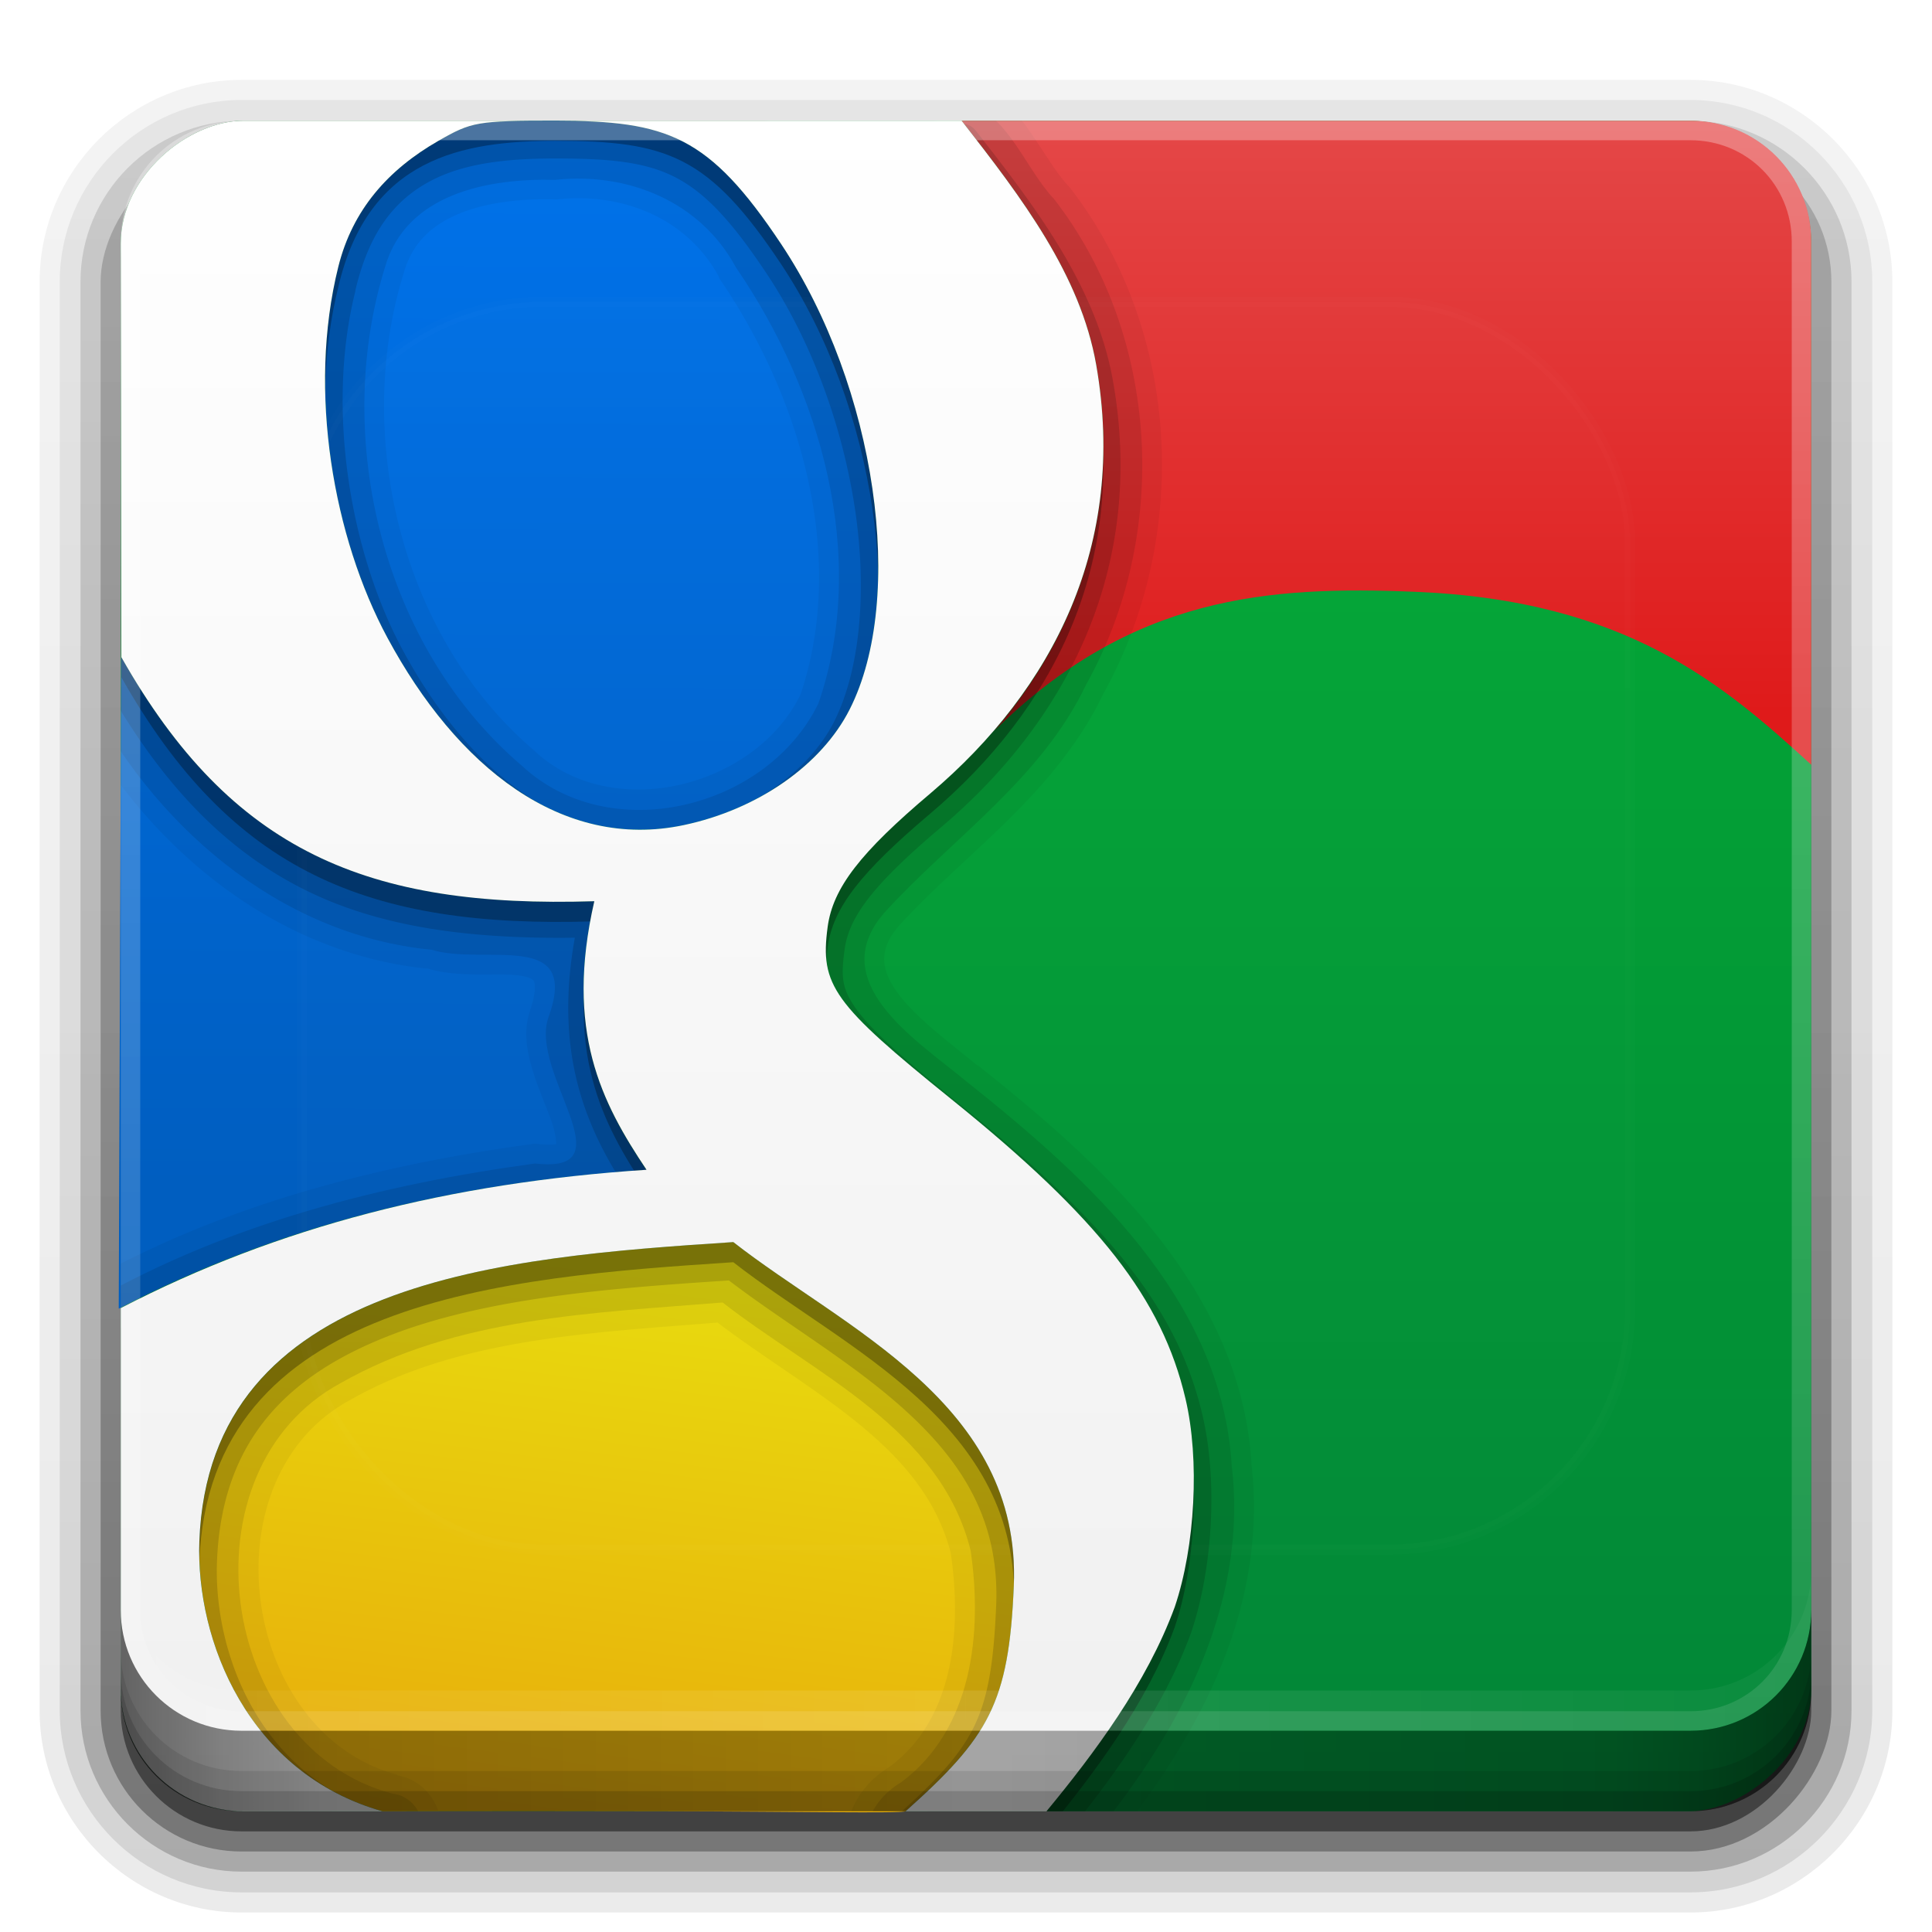 <?xml version="1.0" encoding="UTF-8" standalone="no"?>
<!-- Created with Inkscape (http://www.inkscape.org/) -->

<svg
   xmlns:dc="http://purl.org/dc/elements/1.1/"
   xmlns:cc="http://creativecommons.org/ns#"
   xmlns:rdf="http://www.w3.org/1999/02/22-rdf-syntax-ns#"
   xmlns:svg="http://www.w3.org/2000/svg"
   xmlns="http://www.w3.org/2000/svg"
   xmlns:xlink="http://www.w3.org/1999/xlink"
   xmlns:sodipodi="http://sodipodi.sourceforge.net/DTD/sodipodi-0.dtd"
   xmlns:inkscape="http://www.inkscape.org/namespaces/inkscape"
   width="96"
   height="96"
   id="svg2408"
   sodipodi:version="0.32"
   inkscape:version="0.48.1 r9760"
   version="1.0"
   sodipodi:docname="google.svg"
   inkscape:output_extension="org.inkscape.output.svg.inkscape">
  <defs
     id="defs2410">
    <linearGradient
       id="linearGradient4384">
      <stop
         style="stop-color:#ffffff;stop-opacity:1;"
         offset="0"
         id="stop4386" />
      <stop
         style="stop-color:#ffffff;stop-opacity:0;"
         offset="1"
         id="stop4388" />
    </linearGradient>
    <linearGradient
       id="linearGradient4367">
      <stop
         style="stop-color:#ffffff;stop-opacity:0.718;"
         offset="0"
         id="stop4369" />
      <stop
         style="stop-color:#ffffff;stop-opacity:1;"
         offset="1"
         id="stop4371" />
    </linearGradient>
    <inkscape:perspective
       sodipodi:type="inkscape:persp3d"
       inkscape:vp_x="0 : 48 : 1"
       inkscape:vp_y="0 : 1000 : 0"
       inkscape:vp_z="96 : 48 : 1"
       inkscape:persp3d-origin="48 : 32 : 1"
       id="perspective48" />
    <linearGradient
       id="ButtonShadow"
       gradientTransform="scale(1.006,0.994)"
       x1="45.448"
       y1="92.54"
       x2="45.448"
       y2="7.017"
       gradientUnits="userSpaceOnUse">
      <stop
         style="stop-color:#000000;stop-opacity:1;"
         offset="0"
         id="stop3750" />
      <stop
         style="stop-color:#000000;stop-opacity:0.588;"
         offset="1"
         id="stop3752" />
    </linearGradient>
    <linearGradient
       inkscape:collect="always"
       id="linearGradient3737">
      <stop
         style="stop-color:#ffffff;stop-opacity:1;"
         offset="0"
         id="stop3739" />
      <stop
         style="stop-color:#ffffff;stop-opacity:0;"
         offset="1"
         id="stop3741" />
    </linearGradient>
    <linearGradient
       id="linearGradient3700">
      <stop
         style="stop-color:#2276c5;stop-opacity:1;"
         offset="0"
         id="stop3702" />
      <stop
         style="stop-color:#68baf4;stop-opacity:1;"
         offset="1"
         id="stop3704" />
    </linearGradient>
    <filter
       inkscape:collect="always"
       id="filter3174">
      <feGaussianBlur
         inkscape:collect="always"
         stdDeviation="1.71"
         id="feGaussianBlur3176" />
    </filter>
    <linearGradient
       inkscape:collect="always"
       xlink:href="#linearGradient3737"
       id="linearGradient3188"
       gradientUnits="userSpaceOnUse"
       x1="36.357"
       y1="6"
       x2="36.357"
       y2="63.893" />
    <filter
       inkscape:collect="always"
       id="filter3794"
       x="-0.192"
       width="1.384"
       y="-0.192"
       height="1.384">
      <feGaussianBlur
         inkscape:collect="always"
         stdDeviation="5.28"
         id="feGaussianBlur3796" />
    </filter>
    <linearGradient
       inkscape:collect="always"
       xlink:href="#linearGradient3737"
       id="linearGradient3613"
       x1="48"
       y1="20.221"
       x2="48"
       y2="138.661"
       gradientUnits="userSpaceOnUse" />
    <linearGradient
       inkscape:collect="always"
       xlink:href="#linearGradient3700"
       id="linearGradient3617"
       gradientUnits="userSpaceOnUse"
       x1="48"
       y1="90"
       x2="48"
       y2="5.988"
       gradientTransform="translate(-100,0)" />
    <linearGradient
       id="ButtonShadow-0"
       gradientTransform="matrix(1.006,0,0,0.994,100,0)"
       x1="45.448"
       y1="92.54"
       x2="45.448"
       y2="7.017"
       gradientUnits="userSpaceOnUse">
      <stop
         style="stop-color:#000000;stop-opacity:1;"
         offset="0"
         id="stop3750-8" />
      <stop
         style="stop-color:#000000;stop-opacity:0.588;"
         offset="1"
         id="stop3752-5" />
    </linearGradient>
    <linearGradient
       inkscape:collect="always"
       xlink:href="#ButtonShadow-0"
       id="linearGradient3780"
       gradientUnits="userSpaceOnUse"
       gradientTransform="matrix(1.024,0,0,1.012,-1.143,-98.071)"
       x1="32.251"
       y1="6.132"
       x2="32.251"
       y2="90.239" />
    <linearGradient
       inkscape:collect="always"
       xlink:href="#ButtonShadow-0"
       id="linearGradient3772"
       gradientUnits="userSpaceOnUse"
       gradientTransform="matrix(1.024,0,0,1.012,-1.143,-98.071)"
       x1="32.251"
       y1="6.132"
       x2="32.251"
       y2="90.239" />
    <linearGradient
       inkscape:collect="always"
       xlink:href="#ButtonShadow-0"
       id="linearGradient3725"
       gradientUnits="userSpaceOnUse"
       gradientTransform="matrix(1.024,0,0,1.012,-1.143,-98.071)"
       x1="32.251"
       y1="6.132"
       x2="32.251"
       y2="90.239" />
    <linearGradient
       inkscape:collect="always"
       xlink:href="#ButtonShadow-0"
       id="linearGradient3721"
       gradientUnits="userSpaceOnUse"
       gradientTransform="translate(0,-97)"
       x1="32.251"
       y1="6.132"
       x2="32.251"
       y2="90.239" />
    <linearGradient
       y2="90.239"
       x2="32.251"
       y1="6.132"
       x1="32.251"
       gradientTransform="matrix(1.024,0,0,1.012,-1.143,-98.071)"
       gradientUnits="userSpaceOnUse"
       id="linearGradient3026"
       xlink:href="#ButtonShadow-0"
       inkscape:collect="always" />
    <linearGradient
       inkscape:collect="always"
       xlink:href="#linearGradient3669"
       id="linearGradient3675"
       x1="8"
       y1="1033.362"
       x2="64.08"
       y2="1033.362"
       gradientUnits="userSpaceOnUse"
       spreadMethod="reflect" />
    <linearGradient
       id="linearGradient3669">
      <stop
         style="stop-color:#c27d4f;stop-opacity:1;"
         offset="0"
         id="stop3671" />
      <stop
         id="stop3677"
         offset="0.118"
         style="stop-color:#a3704e;stop-opacity:1;" />
      <stop
         style="stop-color:#866148;stop-opacity:1;"
         offset="1"
         id="stop3673" />
    </linearGradient>
    <clipPath
       clipPathUnits="userSpaceOnUse"
       id="clipPath4355">
      <rect
         style="fill:#ffffff;fill-opacity:1;fill-rule:nonzero;stroke:none"
         id="rect4357"
         width="84"
         height="80"
         x="6"
         y="6"
         rx="6"
         ry="6" />
    </clipPath>
    <radialGradient
       inkscape:collect="always"
       xlink:href="#linearGradient4367"
       id="radialGradient4375"
       cx="48"
       cy="87.792"
       fx="48"
       fy="87.792"
       r="42"
       gradientTransform="matrix(1,-6.7114942e-8,8.4282233e-8,1.256,110,-24.506)"
       gradientUnits="userSpaceOnUse" />
    <linearGradient
       inkscape:collect="always"
       xlink:href="#linearGradient4384"
       id="linearGradient4390"
       x1="48"
       y1="88"
       x2="48"
       y2="-40"
       gradientUnits="userSpaceOnUse"
       gradientTransform="matrix(1,0,0,-1,0,92)" />
    <linearGradient
       inkscape:collect="always"
       xlink:href="#linearGradient4384"
       id="linearGradient4429"
       x1="48"
       y1="82"
       x2="112.124"
       y2="82.455"
       gradientUnits="userSpaceOnUse"
       spreadMethod="reflect" />
    <linearGradient
       gradientTransform="translate(-2,-956.362)"
       y2="1033.362"
       x2="50"
       y1="1033.362"
       x1="8"
       spreadMethod="reflect"
       gradientUnits="userSpaceOnUse"
       id="linearGradient3542-9"
       xlink:href="#linearGradient4482"
       inkscape:collect="always" />
    <linearGradient
       id="linearGradient4482">
      <stop
         id="stop4484"
         offset="0"
         style="stop-color:#ffffff;stop-opacity:0.13;" />
      <stop
         style="stop-color:#424242;stop-opacity:0.282;"
         offset="0.118"
         id="stop4486" />
      <stop
         id="stop4488"
         offset="0.238"
         style="stop-color:#2f2f2f;stop-opacity:0.305;" />
      <stop
         id="stop4490"
         offset="1"
         style="stop-color:#000000;stop-opacity:0.351;" />
    </linearGradient>
    <linearGradient
       inkscape:collect="always"
       xlink:href="#linearGradient4482"
       id="linearGradient3851"
       gradientUnits="userSpaceOnUse"
       x1="90"
       y1="88"
       x2="48"
       y2="88"
       spreadMethod="reflect" />
    <linearGradient
       inkscape:collect="always"
       xlink:href="#linearGradient3892"
       id="linearGradient3890"
       gradientUnits="userSpaceOnUse"
       spreadMethod="reflect"
       x1="90"
       y1="88"
       x2="48"
       y2="88" />
    <linearGradient
       id="linearGradient3892">
      <stop
         style="stop-color:#000000;stop-opacity:0.588;"
         offset="0"
         id="stop3894" />
      <stop
         id="stop3896"
         offset="0.118"
         style="stop-color:#000000;stop-opacity:0.471;" />
      <stop
         style="stop-color:#000000;stop-opacity:0.392;"
         offset="0.238"
         id="stop3898" />
      <stop
         style="stop-color:#000000;stop-opacity:0.314;"
         offset="1"
         id="stop3900" />
    </linearGradient>
    <linearGradient
       y2="88"
       x2="48"
       y1="88"
       x1="90"
       spreadMethod="reflect"
       gradientUnits="userSpaceOnUse"
       id="linearGradient3228"
       xlink:href="#linearGradient3892"
       inkscape:collect="always" />
    <linearGradient
       inkscape:collect="always"
       xlink:href="#linearGradient3914"
       id="linearGradient3920"
       x1="6"
       y1="48"
       x2="90"
       y2="48"
       gradientUnits="userSpaceOnUse"
       gradientTransform="translate(-96,0)" />
    <linearGradient
       id="linearGradient3914">
      <stop
         style="stop-color:#028537;stop-opacity:1;"
         offset="0"
         id="stop3916" />
      <stop
         style="stop-color:#03b035;stop-opacity:1;"
         offset="1"
         id="stop3918" />
    </linearGradient>
    <linearGradient
       inkscape:collect="always"
       xlink:href="#linearGradient3934"
       id="linearGradient3940"
       x1="23.363"
       y1="90.2"
       x2="27"
       y2="62.573"
       gradientUnits="userSpaceOnUse" />
    <linearGradient
       id="linearGradient3934">
      <stop
         style="stop-color:#e8ac0c;stop-opacity:1;"
         offset="0"
         id="stop3936" />
      <stop
         style="stop-color:#e8db0c;stop-opacity:1;"
         offset="1"
         id="stop3938" />
    </linearGradient>
    <linearGradient
       inkscape:collect="always"
       xlink:href="#linearGradient3944"
       id="linearGradient3950"
       x1="69.788"
       y1="35.461"
       x2="69.788"
       y2="5.547"
       gradientUnits="userSpaceOnUse" />
    <linearGradient
       id="linearGradient3944">
      <stop
         style="stop-color:#df1a1a;stop-opacity:1;"
         offset="0"
         id="stop3946" />
      <stop
         style="stop-color:#e44848;stop-opacity:1;"
         offset="1"
         id="stop3948" />
    </linearGradient>
    <linearGradient
       inkscape:collect="always"
       xlink:href="#linearGradient3924"
       id="linearGradient3930"
       x1="18.079"
       y1="59.016"
       x2="18.215"
       y2="6.67"
       gradientUnits="userSpaceOnUse" />
    <linearGradient
       id="linearGradient3924">
      <stop
         style="stop-color:#005ec0;stop-opacity:1;"
         offset="0"
         id="stop3926" />
      <stop
         style="stop-color:#0072ea;stop-opacity:1;"
         offset="1"
         id="stop3928" />
    </linearGradient>
    <clipPath
       clipPathUnits="userSpaceOnUse"
       id="clipPath4049">
      <rect
         style="fill:#ff00ff;fill-opacity:1;fill-rule:nonzero;stroke:none"
         id="rect4051"
         width="84"
         height="84"
         x="-90"
         y="6"
         rx="6.1"
         ry="6.1"
         transform="matrix(0,-1,1,0,0,0)" />
    </clipPath>
    <linearGradient
       inkscape:collect="always"
       xlink:href="#linearGradient4034"
       id="linearGradient4040"
       x1="24.066"
       y1="5.112"
       x2="24.066"
       y2="90.06"
       gradientUnits="userSpaceOnUse" />
    <linearGradient
       id="linearGradient4034">
      <stop
         style="stop-color:#ffffff;stop-opacity:1;"
         offset="0"
         id="stop4036" />
      <stop
         style="stop-color:#f0f0f0;stop-opacity:1;"
         offset="1"
         id="stop4038" />
    </linearGradient>
    <linearGradient
       y2="48"
       x2="90"
       y1="48"
       x1="6"
       gradientTransform="translate(-96,0)"
       gradientUnits="userSpaceOnUse"
       id="linearGradient3107"
       xlink:href="#linearGradient3914"
       inkscape:collect="always" />
  </defs>
  <sodipodi:namedview
     id="base"
     pagecolor="#818181"
     bordercolor="#ffb1b1"
     borderopacity="1"
     inkscape:pageopacity="1"
     inkscape:pageshadow="2"
     inkscape:zoom="4.6803524"
     inkscape:cx="-9.0654541"
     inkscape:cy="33.677851"
     inkscape:document-units="px"
     inkscape:current-layer="layer1"
     showgrid="true"
     showborder="true"
     inkscape:showpageshadow="false"
     inkscape:window-width="1920"
     inkscape:window-height="1030"
     inkscape:window-x="0"
     inkscape:window-y="25"
     inkscape:window-maximized="1"
     borderlayer="true">
    <inkscape:grid
       type="xygrid"
       id="grid3732"
       visible="true"
       enabled="true"
       empspacing="8"
       snapvisiblegridlinesonly="true" />
  </sodipodi:namedview>
  <g
     inkscape:groupmode="layer"
     id="layer2"
     inkscape:label="Blur Shadow"
     style="display:none"
     sodipodi:insensitive="true">
    <rect
       style="opacity:0.9;fill:url(#ButtonShadow);fill-opacity:1;fill-rule:nonzero;stroke:none;filter:url(#filter3174)"
       id="rect3745"
       width="86"
       height="85"
       x="5"
       y="7"
       rx="6"
       ry="6" />
  </g>
  <g
     inkscape:groupmode="layer"
     id="layer3"
     inkscape:label="Shadow"
     sodipodi:insensitive="true"
     style="display:inline">
    <path
       sodipodi:type="inkscape:offset"
       inkscape:radius="0.99097413"
       inkscape:original="M 12 -94.03125 C 7.028367 -94.03125 2.96875 -89.971633 2.96875 -85 L 2.96875 -14 C 2.96875 -9.0283671 7.0283671 -4.96875 12 -4.96875 L 84 -4.96875 C 88.971633 -4.96875 93.03125 -9.028367 93.03125 -14 L 93.03125 -85 C 93.03125 -89.971633 88.971633 -94.03125 84 -94.03125 L 12 -94.03125 z "
       style="opacity:0.08;fill:url(#linearGradient3026);fill-opacity:1;fill-rule:nonzero;stroke:none;display:inline"
       id="path3786"
       d="m 12,-95.031 c -5.511,0 -10.031,4.52 -10.031,10.031 l 0,71 c 0,5.511 4.52,10.031 10.031,10.031 l 72,0 c 5.511,0 10.031,-4.52 10.031,-10.031 l 0,-71 c 0,-5.511 -4.52,-10.031 -10.031,-10.031 l -72,0 z"
       transform="scale(1,-1)" />
    <path
       sodipodi:type="inkscape:offset"
       inkscape:radius="1.0360184"
       inkscape:original="M 12 -93 C 7.5908667 -93 4 -89.409133 4 -85 L 4 -14 C 4 -9.5908667 7.5908667 -6 12 -6 L 84 -6 C 88.409133 -6 92 -9.5908667 92 -14 L 92 -85 C 92 -89.409133 88.409133 -93 84 -93 L 12 -93 z "
       style="opacity:0.1;fill:url(#linearGradient3780);fill-opacity:1;fill-rule:nonzero;stroke:none;display:inline"
       id="path3778"
       d="m 12,-94.031 c -4.972,0 -9.031,4.06 -9.031,9.031 l 0,71 c 0,4.972 4.06,9.031 9.031,9.031 l 72,0 c 4.972,0 9.031,-4.06 9.031,-9.031 l 0,-71 c 0,-4.972 -4.06,-9.031 -9.031,-9.031 l -72,0 z"
       transform="scale(1,-1)" />
    <path
       sodipodi:type="inkscape:offset"
       inkscape:radius="0.98962283"
       inkscape:original="M 12 -92 C 8.122 -92 5 -88.878 5 -85 L 5 -14 C 5 -10.122 8.122 -7 12 -7 L 84 -7 C 87.878 -7 91 -10.122 91 -14 L 91 -85 C 91 -88.878 87.878 -92 84 -92 L 12 -92 z "
       style="opacity:0.2;fill:url(#linearGradient3772);fill-opacity:1;fill-rule:nonzero;stroke:none;display:inline"
       id="path3770"
       d="m 12,-93 c -4.409,0 -8,3.591 -8,8 l 0,71 c 0,4.409 3.591,8 8,8 l 72,0 c 4.409,0 8,-3.591 8,-8 l 0,-71 c 0,-4.409 -3.591,-8 -8,-8 l -72,0 z"
       transform="scale(1,-1)" />
    <rect
       style="opacity:0.3;fill:url(#linearGradient3725);fill-opacity:1;fill-rule:nonzero;stroke:none;display:inline"
       id="rect3723"
       width="86"
       height="85"
       x="5"
       y="-92"
       rx="7"
       ry="7"
       transform="scale(1,-1)" />
    <rect
       transform="scale(1,-1)"
       ry="6"
       rx="6"
       y="-91"
       x="6"
       height="84"
       width="84"
       id="rect3716"
       style="opacity:0.45;fill:url(#linearGradient3721);fill-opacity:1;fill-rule:nonzero;stroke:none;display:inline" />
  </g>
  <g
     inkscape:label="Button"
     inkscape:groupmode="layer"
     id="layer1">
    <rect
       style="fill:url(#linearGradient3107);fill-opacity:1;fill-rule:nonzero;stroke:none"
       id="rect2419-2"
       width="84"
       height="84"
       x="-90"
       y="6"
       rx="6.1"
       ry="6.1"
       transform="matrix(0,-1,1,0,0,0)" />
    <path
       sodipodi:nodetypes="cscscsc"
       style="fill:url(#linearGradient3940);fill-opacity:1"
       d="M 19,90 C 12.333,88.109 9.731,81.542 9.911,76.602 10.384,63.58 25.078,62.462 36.437,61.717 41.943,66.025 50.761,69.729 50.378,78.814 50.132,84.648 49.122,86.315 45,90 c -0.295,0.113 -5.328,0.012 -12,0 -9.47,-0.018 -12,0 -14,0 z"
       id="path3932"
       inkscape:connector-curvature="0" />
    <path
       inkscape:connector-curvature="0"
       id="path3942"
       d="m 47.781,6 c 3.01,3.849 5.906,7.664 6.688,12.125 1.273,7.264 -0.935,13.391 -5.062,18.188 6.811,-6.72 13.617,-7.208 20.938,-6.906 C 80.83,29.839 85.648,34.027 90,38 L 90,12 C 90,8.676 87.324,6 84,6 l -36.219,0 z"
       style="fill:url(#linearGradient3950);fill-opacity:1;fill-rule:nonzero;stroke:none" />
    <path
       sodipodi:nodetypes="ssssssssccccc"
       inkscape:connector-curvature="0"
       id="path3922"
       d="m 27.594,6 c -3.895,7.46e-4 -4.148,0.045 -5.812,1 C 19.287,8.431 17.519,10.417 16.812,13.25 15.263,19.465 16.588,26.74 19.25,31.688 22.692,38.086 27.921,42.277 33.969,41 c 3.696,-0.78 6.854,-2.994 8.25,-5.75 C 45.033,29.694 43.553,19.246 38.812,12.125 35.224,6.733 33.162,5.999 27.594,6 z M 6.021,32.648 5.9,65.027 C 13.744,60.942 22.323,58.777 32.115,58.132 29.874,54.785 28.057,51.235 29.531,44.781 18.273,45.135 11.487,42.312 6.021,32.648 z"
       style="fill:url(#linearGradient3930);fill-opacity:1" />
    <g
       id="g4042"
       clip-path="url(#clipPath4049)">
      <path
         d="M 38,3.031 C 28.926,3.128 19.778,2.902 10.656,3.219 A 0.969,0.969 0 0 0 10.469,3.25 C 7.804,3.838 5.796,5.604 4.562,7.781 c -1.218,2.15 -1.711,4.691 -1.469,7.125 2.5e-4,0.031 -2.423e-4,0.063 0,0.094 0.05,6.378 -0.061,12.811 0.094,19.219 A 0.969,0.969 0 0 0 3.281,34.625 c 3.417,6.862 9.883,12.646 17.875,13.5 0.041,0.004 0.084,-0.004 0.125,0 0.022,0.006 0.041,0.025 0.062,0.031 1.618,0.441 3.4,0.167 4.438,0.312 0.539,0.076 0.702,0.2 0.75,0.281 0.047,0.08 0.136,0.511 -0.188,1.438 -0.007,0.02 0.007,0.011 0,0.031 -0.361,1.013 -0.155,2.041 0.125,2.969 0.283,0.938 0.682,1.814 0.938,2.531 0.249,0.699 0.221,1.164 0.25,1.125 -0.117,0.034 -0.426,0.059 -0.938,0 a 0.969,0.969 0 0 0 -0.25,0 C 18.805,57.881 11.054,59.863 4.219,63.75 A 0.969,0.969 0 0 0 4,63.938 c -0.856,0.89 -0.997,2.035 -0.969,2.969 0.029,0.934 0.15,1.757 0.062,2.312 a 0.969,0.969 0 0 0 0,0.156 C 3.184,75.067 2.892,80.866 3.25,86.656 a 0.969,0.969 0 0 0 0,0.094 c 0.849,4.8 5.701,7.689 10.281,7.156 0.021,-0.002 0.042,0.003 0.062,0 2.008,-0.094 4.232,0.252 6.531,-0.156 a 0.969,0.969 0 0 0 0.219,-0.094 c 2.464,-1.066 2.014,-4.977 -0.594,-5.438 l 0,-0.031 c -7.79,-2.047 -9.555,-14.744 -2.344,-18.625 5.37,-3.054 11.905,-3.333 18.25,-3.844 2.258,1.716 4.801,3.237 6.938,4.969 2.216,1.796 3.956,3.783 4.656,6.5 0.003,0.01 -0.002,0.022 0,0.031 0.558,3.873 0.102,8.238 -3.031,10.562 -0.811,0.487 -1.531,1.246 -1.906,2.188 -0.39,0.977 -0.274,2.307 0.688,3.188 A 0.969,0.969 0 0 0 43.125,93.25 c 1.002,0.684 2.126,0.721 3.094,0.688 0.968,-0.033 1.837,-0.12 2.5,-0.031 a 0.969,0.969 0 0 0 0.219,0 c 0.674,-0.067 1.701,0.093 2.781,0.031 1.03,-0.059 2.224,-0.518 2.938,-1.656 l 0.031,0.031 c 0.039,-0.045 0.055,-0.111 0.094,-0.156 4.463,-5.289 8.262,-11.973 7.406,-19.375 -0.001,-0.021 0.001,-0.041 0,-0.062 -0.558,-8.764 -7.491,-14.925 -13.594,-19.781 -0.006,-0.005 -0.026,0.005 -0.031,0 -1.282,-1.06 -2.985,-2.307 -3.906,-3.531 -0.463,-0.615 -0.704,-1.16 -0.719,-1.688 -0.015,-0.527 0.161,-1.104 0.844,-1.844 3.257,-3.533 7.671,-6.474 10.031,-11.375 0.01,-0.022 0.021,-0.041 0.031,-0.062 4.322,-7.808 3.835,-17.998 -1.688,-25.125 A 0.969,0.969 0 0 0 53.094,9.25 C 52.504,8.626 51.942,7.655 51.281,6.688 50.62,5.72 49.804,4.705 48.5,4.219 a 0.969,0.969 0 0 0 -0.219,-0.062 c -3.419,-0.423 -6.854,-0.617 -10.125,-1.125 a 0.969,0.969 0 0 0 -0.156,0 z m -10.438,6.875 a 0.969,0.969 0 0 0 0.125,0 c 3.261,-0.357 6.475,0.956 8.031,3.844 A 0.969,0.969 0 0 0 35.75,13.844 c 4.06,5.929 6.33,13.805 4.031,20.656 -2.236,4.613 -9.349,6.429 -13.219,2.812 A 0.969,0.969 0 0 0 26.531,37.281 C 19.969,31.683 17.537,21.705 20.062,13.562 c 0.437,-1.528 1.428,-2.407 2.812,-2.969 1.385,-0.561 3.129,-0.729 4.688,-0.688 z"
         id="path4032"
         style="opacity:0.05;fill:#000000;fill-opacity:1;fill-rule:nonzero;stroke:none"
         inkscape:original="M 38 4 C 28.903201 4.0973908 19.770342 3.8723195 10.6875 4.1875 C 5.9462519 5.2335643 3.5768144 10.393868 4.0625 14.90625 C 4.1141408 21.331432 4.0015225 27.775175 4.15625 34.1875 C 7.4799377 40.861257 13.769417 46.446462 21.4375 47.1875 C 24.047853 47.999451 28.828089 46.144812 27.25 50.53125 C 26.237186 53.282936 31.292173 58.358791 26.59375 57.8125 C 19.006154 58.839693 11.370665 60.793196 4.6875 64.59375 C 3.4766706 65.853235 4.307608 67.811111 4.0625 69.375 C 4.153102 75.109702 3.8650745 80.875725 4.21875 86.59375 C 4.9706607 90.846932 9.3517067 93.444816 13.46875 92.9375 C 15.624132 92.827169 17.859349 93.156 19.96875 92.78125 C 21.607579 92.072222 21.295502 89.339732 19.5 89.125 C 10.815338 86.842336 8.911645 73.038704 16.9375 68.71875 C 22.675222 65.454961 29.487855 65.244762 35.90625 64.71875 C 40.43198 68.251517 46.718241 70.981246 48.21875 77.0625 C 48.809356 81.122648 48.340461 85.921246 44.78125 88.5625 C 43.475073 89.307046 42.299693 91.195528 43.65625 92.4375 C 45.146409 93.455035 47.142867 92.709845 48.84375 92.9375 C 50.578628 92.763786 52.897689 93.588626 53.9375 91.6875 C 58.376563 86.463369 62.063992 79.937171 61.21875 72.84375 C 60.718398 64.524177 54.055551 58.529113 47.96875 53.6875 C 45.514234 51.654029 40.833904 48.718898 44.0625 45.21875 C 47.441275 41.553483 51.759652 38.670015 53.96875 34.03125 C 58.135443 26.559688 57.652427 16.71725 52.375 9.90625 C 50.946833 8.3947495 50.179759 5.8792051 48.15625 5.125 C 44.78111 4.7076239 41.335709 4.5183669 38 4 z M 27.59375 8.9375 C 31.183941 8.5443338 34.800718 10.012984 36.5625 13.28125 C 40.778199 19.437652 43.158973 27.666659 40.65625 34.9375 C 38.121354 40.16786 30.307071 42.143845 25.90625 38.03125 C 19.006305 32.144876 16.481887 21.801857 19.125 13.28125 C 20.173118 9.6131321 24.30536 8.8500133 27.59375 8.9375 z "
         inkscape:radius="0.96867377"
         sodipodi:type="inkscape:offset" />
      <path
         inkscape:connector-curvature="0"
         id="path4023"
         d="M 38,4 C 28.903,4.097 19.784,3.878 10.702,4.193 5.96,5.239 3.58,10.392 4.065,14.904 4.117,21.329 4.002,27.775 4.156,34.188 c 3.324,6.674 9.615,12.263 17.283,13.004 2.61,0.812 7.399,-1.05 5.821,3.337 -1.013,2.752 4.031,7.83 -0.667,7.284 -7.588,1.027 -15.222,2.982 -21.905,6.782 -1.211,1.259 -0.38,3.227 -0.625,4.791 0.091,5.735 -0.192,11.493 0.162,17.211 0.752,4.253 5.14,6.849 9.257,6.341 2.155,-0.11 4.378,0.218 6.488,-0.156 C 21.608,92.072 21.296,89.34 19.5,89.125 10.815,86.842 8.917,73.036 16.943,68.716 22.681,65.452 29.488,65.245 35.906,64.719 c 4.526,3.533 10.824,6.252 12.325,12.333 0.591,4.06 0.101,8.872 -3.459,11.513 -1.306,0.745 -2.473,2.631 -1.116,3.873 1.49,1.018 3.482,0.272 5.183,0.5 1.735,-0.174 4.074,0.661 5.114,-1.24 C 58.392,86.473 62.049,79.93 61.204,72.836 60.704,64.517 54.055,58.536 47.968,53.694 45.514,51.661 40.824,48.732 44.053,45.232 47.432,41.566 51.76,38.657 53.969,34.019 58.136,26.547 57.654,16.702 52.377,9.891 50.949,8.38 50.18,5.879 48.156,5.125 44.781,4.708 41.336,4.518 38,4 z M 27.594,8.938 c 3.59,-0.393 7.211,1.076 8.972,4.344 4.216,6.156 6.607,14.391 4.104,21.662 -2.535,5.23 -10.35,7.205 -14.751,3.093 C 19.02,32.15 16.489,21.792 19.132,13.271 20.181,9.603 24.305,8.85 27.594,8.938 z"
         style="opacity:0.1;fill:#000000;fill-opacity:1;fill-rule:nonzero;stroke:none" />
      <path
         d="M 38,5.062 C 26.293,5.083 12,5.125 12,5.125 10.02,5.125 8.301,6.233 7.094,7.719 5.886,9.205 5.125,11.107 5.125,13 l 0.031,20.656 a 0.862,0.862 0 0 0 0.125,0.438 c 2.791,4.934 5.977,8.202 9.938,10.156 3.707,1.829 8.126,2.414 13.344,2.344 -0.957,5.316 0.317,8.854 2.125,11.812 C 21.416,59.167 13.149,61.332 5.594,65.25 A 0.862,0.862 0 0 0 5.125,66 l 0,19 c 0,3.786 3.089,6.875 6.875,6.875 l 7,0 a 0.868,0.868 0 0 0 0.25,-1.719 C 16.14,89.274 13.994,87.338 12.625,85 c -1.369,-2.338 -1.928,-5.07 -1.844,-7.375 0.225,-6.188 3.658,-9.356 8.625,-11.281 4.888,-1.895 11.203,-2.349 16.812,-2.719 2.784,2.128 6.164,4.08 8.812,6.5 2.741,2.505 4.648,5.397 4.469,9.656 -0.121,2.871 -0.406,4.614 -1.125,6.062 -0.719,1.448 -1.899,2.677 -3.938,4.5 A 0.862,0.862 0 0 0 45,91.875 l 4,0 3,0 a 0.862,0.862 0 0 0 0.656,-0.312 c 2.371,-2.871 5.076,-6.465 6.531,-10.438 1.084,-3.213 1.325,-7.571 0.562,-10.812 -1.221,-5.193 -4.534,-9.371 -11.938,-15.344 -2.936,-2.369 -4.514,-3.788 -5.25,-4.812 -0.736,-1.025 -0.778,-1.597 -0.594,-2.969 0.217,-1.622 1.393,-3.211 4.844,-6.125 6.227,-5.288 10.12,-12.847 8.5,-22.094 -0.83,-4.735 -3.829,-8.645 -6.844,-12.5 A 0.862,0.862 0 0 0 47.875,6.156 L 38.438,5.188 A 0.862,0.862 0 0 0 38,5.062 z M 27.594,7.875 c 2.746,-5.425e-4 4.503,0.181 5.969,0.938 1.465,0.757 2.769,2.134 4.531,4.781 2.285,3.433 3.813,7.737 4.406,11.812 0.593,4.075 0.219,7.939 -1.062,10.469 -1.243,2.454 -4.185,4.548 -7.656,5.281 C 30.993,41.745 28.464,41.083 26.125,39.5 23.786,37.917 21.672,35.389 20,32.281 17.449,27.539 16.173,20.419 17.656,14.469 a 0.862,0.862 0 0 0 0,-0.031 C 18.363,11.409 19.71,9.869 21.438,8.969 23.165,8.069 25.353,7.877 27.594,7.875 z"
         id="path4019"
         style="opacity:0.15;fill:#000000;fill-opacity:1;fill-rule:nonzero;stroke:none"
         inkscape:original="M 38 5.9375 C 26.2934 5.957585 12 6 12 6 C 8.676 6 6 9.676 6 13 L 6.03125 33.65625 C 11.4974 43.320487 18.27262 46.135055 29.53125 45.78125 C 28.05736 52.235183 29.88353 55.777552 32.125 59.125 C 22.36892 59.767648 13.82048 61.943947 6 66 L 6 85 C 6 88.324 8.676 91 12 91 L 19 91 C 12.3331 89.109092 9.72672 82.533951 9.90625 77.59375 C 10.37948 64.571584 25.07785 63.463771 36.4375 62.71875 C 41.94333 67.026548 50.75817 70.728314 50.375 79.8125 C 50.1289 85.647183 49.12156 87.315353 45 91 L 49 91 L 52 91 C 54.35046 88.153412 56.981 84.648298 58.375 80.84375 C 59.39217 77.82963 59.61751 73.524857 58.90625 70.5 C 57.73972 65.538941 54.63054 61.553608 47.28125 55.625 C 41.39081 50.873228 40.7371 49.955649 41.125 47.0625 C 41.38613 45.114836 42.75512 43.357481 46.25 40.40625 C 52.30759 35.262032 56.03531 28.065754 54.46875 19.125 C 53.68704 14.663588 50.79146 10.84863 47.78125 7 L 38 6 L 38 5.9375 z M 27.59375 7 C 33.16199 6.9989 35.22358 7.73317 38.8125 13.125 C 43.55262 20.246345 45.03295 30.69425 42.21875 36.25 C 40.82286 39.005754 37.66496 41.219594 33.96875 42 C 27.92085 43.276933 22.69185 39.085783 19.25 32.6875 C 16.5884 27.739685 15.26345 20.464749 16.8125 14.25 C 18.313695 7.8219681 23.01111 7.0042321 27.59375 7 z "
         inkscape:radius="0.8615579"
         sodipodi:type="inkscape:offset" />
      <path
         style="opacity:0.3;fill:#000000;fill-opacity:1;fill-rule:nonzero;stroke:none"
         d="M 38,5.938 C 26.293,5.958 12,6 12,6 8.676,6 6,9.676 6,13 l 0.031,20.656 c 5.466,9.664 12.241,12.479 23.5,12.125 -1.474,6.454 0.352,9.996 2.594,13.344 C 22.369,59.768 13.82,61.944 6,66 l 0,19 c 0,3.324 2.676,6 6,6 l 7,0 C 12.333,89.109 9.727,82.534 9.906,77.594 10.379,64.572 25.078,63.464 36.438,62.719 41.943,67.027 50.758,70.728 50.375,79.812 50.129,85.647 49.122,87.315 45,91 l 4,0 3,0 C 54.35,88.153 56.981,84.648 58.375,80.844 59.392,77.83 59.618,73.525 58.906,70.5 57.74,65.539 54.631,61.554 47.281,55.625 41.391,50.873 40.737,49.956 41.125,47.062 41.386,45.115 42.755,43.357 46.25,40.406 52.308,35.262 56.035,28.066 54.469,19.125 53.687,14.664 50.791,10.849 47.781,7 L 38,6 z M 27.594,7 c 5.568,-0.001 7.63,0.733 11.219,6.125 4.74,7.121 6.22,17.569 3.406,23.125 -1.396,2.756 -4.554,4.97 -8.25,5.75 C 27.921,43.277 22.692,39.086 19.25,32.688 16.588,27.74 15.263,20.465 16.812,14.25 18.314,7.822 23.011,7.004 27.594,7 z"
         id="path4015"
         inkscape:connector-curvature="0"
         sodipodi:nodetypes="cccccccsscscsccccssscsccccsssscc" />
      <path
         sodipodi:nodetypes="cccccccsscscsccccssscscccssssssss"
         inkscape:connector-curvature="0"
         id="rect3064-7"
         d="M 38,5.938 C 26.293,5.958 12,6 12,6 8.676,6 6,8.676 6,12 l 0.031,20.656 c 5.466,9.664 12.241,12.479 23.5,12.125 -1.474,6.454 0.352,9.996 2.594,13.344 C 22.369,58.768 13.82,60.944 6,65 l 0,19 c 0,3.324 2.676,6 6,6 l 7,0 C 12.333,88.109 9.727,81.534 9.906,76.594 10.379,63.572 25.078,62.464 36.438,61.719 41.943,66.027 50.758,69.728 50.375,78.812 50.129,84.647 49.122,86.315 45,90 l 4,0 3,0 C 54.35,87.153 56.981,83.648 58.375,79.844 59.392,76.83 59.618,72.525 58.906,69.5 57.74,64.539 54.631,60.554 47.281,54.625 41.391,49.873 40.737,48.956 41.125,46.062 41.386,44.115 42.755,42.357 46.25,39.406 52.308,34.262 56.035,27.066 54.469,18.125 53.687,13.664 50.791,9.849 47.781,6 L 38,6 z M 27.594,6 c 5.568,-0.001 7.63,0.733 11.219,6.125 4.74,7.121 6.22,17.569 3.406,23.125 -1.396,2.756 -4.554,4.97 -8.25,5.75 C 27.921,42.277 22.692,38.086 19.25,31.688 16.588,26.74 15.263,19.465 16.812,13.25 17.519,10.417 19.287,8.431 21.781,7 23.446,6.045 23.699,6.001 27.594,6 z"
         style="fill:url(#linearGradient4040);fill-opacity:1;fill-rule:nonzero;stroke:none" />
    </g>
    <rect
       style="fill:url(#linearGradient3617);fill-opacity:1;fill-rule:nonzero;stroke:none"
       id="rect2419"
       width="84"
       height="84"
       x="-94"
       y="6"
       rx="6"
       ry="6" />
    <path
       style="opacity:0.2;fill:url(#radialGradient4375);fill-opacity:1;fill-rule:nonzero;stroke:none"
       d="M 120.781,6.125 C 118.042,6.683 116,9.091 116,12 l 0,68 c 0,3.324 2.676,6 6,6 l 72,0 c 3.324,0 6,-2.676 6,-6 l 0,-68 c 0,-2.909 -2.042,-5.317 -4.781,-5.875 2.205,0.536 3.812,2.491 3.812,4.875 l 0,68 c 0,2.805 -2.226,5.031 -5.031,5.031 l -72,0 c -2.805,0 -5.031,-2.226 -5.031,-5.031 l 0,-68 c 0,-2.384 1.607,-4.339 3.812,-4.875 z"
       id="rect4359"
       inkscape:connector-curvature="0" />
    <path
       style="opacity:0.3;fill:url(#linearGradient4390);fill-opacity:1;fill-rule:nonzero;stroke:none"
       d="M 12,86 C 8.676,86 6,83.324 6,80 L 6,12 C 6,8.676 8.676,6 12,6 l 72,0 c 3.324,0 6,2.676 6,6 l 0,68 c 0,3.324 -2.676,6 -6,6 z m 0,-0.969 72,0 c 2.805,0 5.031,-2.226 5.031,-5.031 l 0,-68 C 89.031,9.195 86.805,6.969 84,6.969 l -72,0 C 9.195,6.969 6.969,9.195 6.969,12 l 0,68 c 0,2.805 2.226,5.031 5.031,5.031 z"
       id="rect4377"
       inkscape:connector-curvature="0"
       sodipodi:nodetypes="ssssssssssssssssss" />
    <path
       style="opacity:0.1;fill:url(#linearGradient4429);fill-opacity:1;fill-rule:nonzero;stroke:none"
       d="m 6,78 0,2 c 0,3.324 2.676,6 6,6 l 72,0 c 3.324,0 6,-2.676 6,-6 l 0,-2 c 0,3.324 -2.676,6 -6,6 L 12,84 C 8.676,84 6,81.324 6,78 z"
       id="rect4414"
       inkscape:connector-curvature="0" />
    <path
       id="path4412"
       d="m 6,100 0,1 c 0,3.324 2.676,6 6,6 l 72,0 c 3.324,0 6,-2.676 6,-6 l 0,-1 c 0,3.324 -2.676,6 -6,6 l -72,0 c -3.324,0 -6,-2.676 -6,-6 z"
       style="opacity:0.15;fill:#000000;fill-opacity:1;fill-rule:nonzero;stroke:none"
       inkscape:connector-curvature="0" />
  </g>
  <g
     inkscape:groupmode="layer"
     id="layer4"
     inkscape:label="Bottom Edge"
     style="display:inline"
     sodipodi:insensitive="true">
    <path
       inkscape:connector-curvature="0"
       id="path3888"
       d="m 6,80 0,4 c 0,3.324 2.676,6 6,6 l 72,0 c 3.324,0 6,-2.676 6,-6 l 0,-4 c 0,3.324 -2.676,6 -6,6 L 12,86 C 8.676,86 6,83.324 6,80 z"
       style="fill:url(#linearGradient3228);fill-opacity:1;fill-rule:nonzero;stroke:none;display:inline" />
    <path
       style="opacity:0.1;color:#000000;fill:#000000;fill-opacity:1;fill-rule:nonzero;stroke:none;stroke-width:1.5;marker:none;visibility:visible;display:inline;overflow:visible;enable-background:accumulate"
       d="m 6,82 0,2 c 0,3.324 2.676,6 6,6 l 72,0 c 3.324,0 6,-2.676 6,-6 l 0,-2 c 0,3.324 -2.676,6 -6,6 L 12,88 C 8.676,88 6,85.324 6,82 z"
       id="rect4345"
       inkscape:connector-curvature="0" />
    <path
       style="opacity:0.15;color:#000000;fill:#000000;fill-opacity:1;fill-rule:nonzero;stroke:none;stroke-width:1.5;marker:none;visibility:visible;display:inline;overflow:visible;enable-background:accumulate"
       d="m 6,83 0,1 c 0,3.324 2.676,6 6,6 l 72,0 c 3.324,0 6,-2.676 6,-6 l 0,-1 c 0,3.324 -2.676,6 -6,6 L 12,89 C 8.676,89 6,86.324 6,83 z"
       id="rect4336"
       inkscape:connector-curvature="0" />
  </g>
  <g
     inkscape:groupmode="layer"
     id="layer5"
     inkscape:label="Highlight"
     sodipodi:insensitive="true"
     style="display:inline">
    <rect
       style="opacity:0.1;fill:url(#linearGradient3613);fill-opacity:1;fill-rule:nonzero;stroke:#ffffff;stroke-width:0.5;stroke-linecap:round;stroke-linejoin:miter;stroke-miterlimit:4;stroke-opacity:1;stroke-dasharray:none;stroke-dashoffset:0;filter:url(#filter3794)"
       id="rect3171"
       width="66"
       height="62"
       x="15"
       y="15"
       rx="12"
       ry="12"
       clip-path="url(#clipPath4355)" />
  </g>
  <g
     inkscape:groupmode="layer"
     id="layer6"
     inkscape:label="Symbol"
     sodipodi:insensitive="true" />
</svg>

